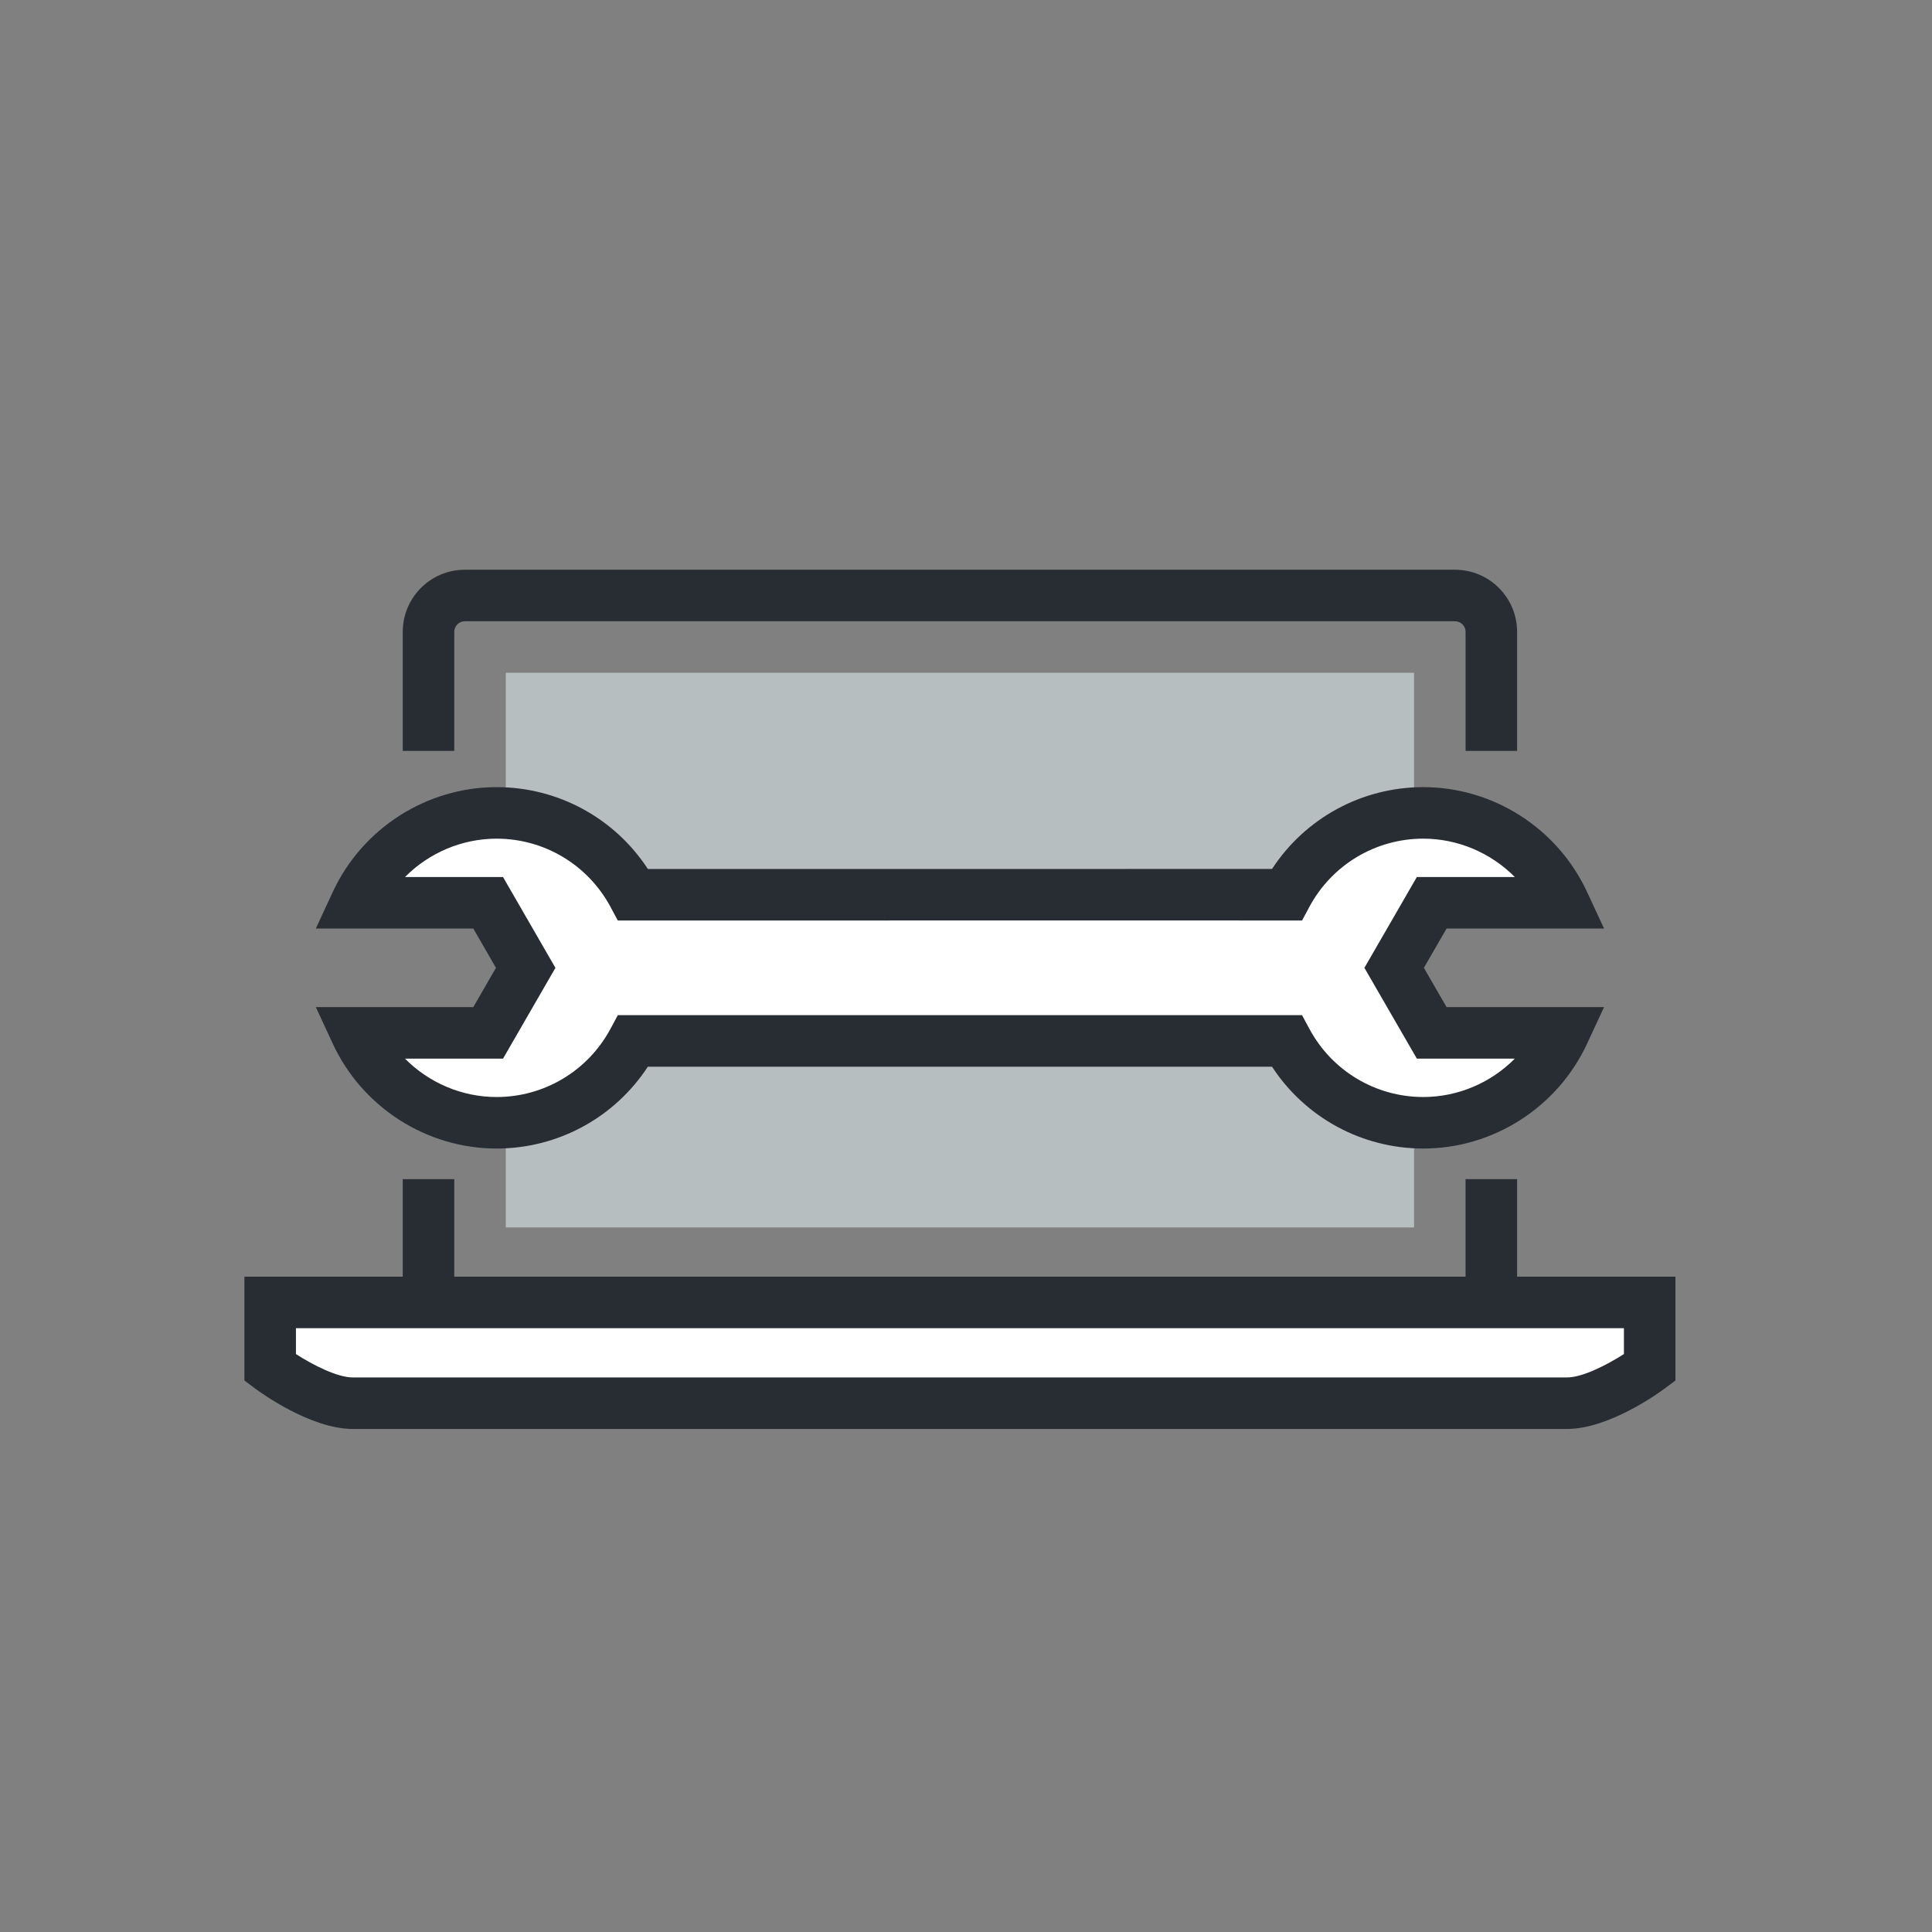 <?xml version="1.0" encoding="utf-8"?>
<!-- Generator: Adobe Illustrator 16.0.0, SVG Export Plug-In . SVG Version: 6.00 Build 0)  -->
<!DOCTYPE svg PUBLIC "-//W3C//DTD SVG 1.1//EN" "http://www.w3.org/Graphics/SVG/1.1/DTD/svg11.dtd">
<svg version="1.1" id="Layer_1" xmlns="http://www.w3.org/2000/svg" xmlns:xlink="http://www.w3.org/1999/xlink" x="0px" y="0px"
	 width="150px" height="150px" viewBox="0 0 150 150" enable-background="new 0 0 150 150" xml:space="preserve">
<rect x="0" y="0" width="150" height="150" fill="#808080" stroke="none"/>
<g>
	<rect x="692.27" y="2011.233" fill="#B7BEC0" width="70.518" height="43.065"/>
	<g>
		<path fill="#FFFFFF" d="M673.977,2060.119v5.062c0,0,3.703,2.765,6.423,2.765h34.073h26.111h34.072
			c2.721,0,6.424-2.765,6.424-2.765v-5.062H673.977z"/>
		<path fill="#282D33" d="M774.656,2069.945h-94.257c-3.29,0-7.187-2.838-7.62-3.162l-0.803-0.6v-8.064H783.08v8.064l-0.804,0.6
			C781.844,2067.107,777.947,2069.945,774.656,2069.945z M675.977,2064.131c1.324,0.852,3.213,1.814,4.423,1.814h94.257
			c1.24,0,3.169-1.015,4.424-1.816v-2.01H675.977V2064.131z"/>
	</g>
	<g>
		<path fill="#FFFFFF" d="M702.162,2039.818h8.764h33.205h8.764c2.029,3.779,6.016,6.354,10.605,6.354
			c4.836,0,8.994-2.862,10.904-6.979h-10.246l-2.918-5.051l2.918-5.051h10.246c-1.91-4.116-6.068-6.978-10.904-6.978
			c-4.59,0-8.576,2.572-10.605,6.354l-8.764-0.002l-33.205,0.002h-8.764c-2.027-3.781-6.016-6.354-10.604-6.354
			c-4.836,0-8.996,2.861-10.906,6.978h10.247l2.915,5.051l-2.915,5.051h-10.247c1.91,4.116,6.07,6.979,10.904,6.979
			C696.148,2046.172,700.135,2043.598,702.162,2039.818z"/>
		<path fill="#282D33" d="M763.5,2048.172c-4.766,0-9.16-2.406-11.741-6.354h-48.46c-2.58,3.947-6.976,6.354-11.742,6.354
			c-5.434,0-10.426-3.194-12.719-8.137l-1.317-2.842h12.224l1.762-3.051l-1.762-3.051h-12.224l1.317-2.842
			c2.293-4.942,7.286-8.136,12.721-8.136c4.766,0,9.16,2.405,11.74,6.354l48.46-0.001c2.58-3.947,6.975-6.353,11.741-6.353
			c5.432,0,10.424,3.193,12.718,8.136l1.319,2.842h-12.225l-1.762,3.051l1.762,3.051h12.225l-1.319,2.842
			C773.924,2044.978,768.932,2048.172,763.5,2048.172z M700.967,2037.818h53.125l0.565,1.055c1.754,3.268,5.142,5.299,8.843,5.299
			c2.704,0,5.256-1.11,7.11-2.979h-7.606l-4.072-7.051l4.072-7.051h7.606c-1.854-1.868-4.406-2.978-7.11-2.978
			c-3.701,0-7.09,2.03-8.843,5.299l-0.565,1.055l-9.962-0.002l-43.164,0.002l-0.565-1.055c-1.754-3.269-5.142-5.299-8.842-5.299
			c-2.706,0-5.259,1.109-7.113,2.978h7.609l4.069,7.051l-4.069,7.051h-7.609c1.854,1.869,4.406,2.979,7.111,2.979
			c3.701,0,7.09-2.031,8.844-5.299L700.967,2037.818z"/>
	</g>
	<g>
		<path fill="#282D33" d="M770.787,2017.299h-4v-9.246c0-0.452-0.368-0.819-0.82-0.819h-76.879c-0.451,0-0.818,0.367-0.818,0.819
			v9.246h-4v-9.246c0-2.657,2.162-4.819,4.818-4.819h76.879c2.658,0,4.82,2.162,4.82,4.819V2017.299z"/>
	</g>
	<g>
		<g>
			<rect x="766.787" y="2050.549" fill="#282D33" width="4" height="9.831"/>
		</g>
		<g>
			<rect x="684.27" y="2050.549" fill="#282D33" width="4" height="9.831"/>
		</g>
	</g>
</g>
<g>
	<rect x="39.27" y="52.233" fill="#B7BEC0" width="70.518" height="43.065"/>
	<g>
		<path fill="#FFFFFF" d="M20.977,101.119v5.062c0,0,3.703,2.765,6.423,2.765h34.073h26.111h34.072c2.721,0,6.424-2.765,6.424-2.765
			v-5.062H20.977z"/>
		<path fill="#282D33" d="M121.656,110.945H27.399c-3.29,0-7.187-2.838-7.62-3.162l-0.803-0.6v-8.064H130.08v8.064l-0.804,0.6
			C128.844,108.107,124.947,110.945,121.656,110.945z M22.977,105.131c1.324,0.852,3.213,1.814,4.423,1.814h94.257
			c1.24,0,3.169-1.015,4.424-1.816v-2.01H22.977V105.131z"/>
	</g>
	<g>
		<path fill="#FFFFFF" d="M49.162,80.818h8.764h33.205h8.764c2.029,3.779,6.016,6.354,10.605,6.354
			c4.836,0,8.994-2.862,10.904-6.979h-10.246l-2.918-5.051l2.918-5.051h10.246c-1.91-4.116-6.068-6.978-10.904-6.978
			c-4.59,0-8.576,2.572-10.605,6.354l-8.764-0.002l-33.205,0.002h-8.764c-2.027-3.781-6.016-6.354-10.604-6.354
			c-4.836,0-8.996,2.861-10.906,6.978h10.247l2.915,5.051l-2.915,5.051H27.652c1.91,4.116,6.07,6.979,10.904,6.979
			C43.148,87.172,47.135,84.598,49.162,80.818z"/>
		<path fill="#282D33" d="M110.5,89.172c-4.766,0-9.16-2.406-11.741-6.354h-48.46c-2.58,3.947-6.976,6.354-11.742,6.354
			c-5.434,0-10.426-3.194-12.719-8.137l-1.317-2.842h12.224l1.762-3.051l-1.762-3.051H24.521l1.317-2.842
			c2.293-4.942,7.286-8.136,12.721-8.136c4.766,0,9.16,2.405,11.74,6.354l48.46-0.001c2.58-3.947,6.975-6.353,11.741-6.353
			c5.432,0,10.424,3.193,12.718,8.136l1.319,2.842h-12.225l-1.762,3.051l1.762,3.051h12.225l-1.319,2.842
			C120.924,85.978,115.932,89.172,110.5,89.172z M47.967,78.818h53.125l0.565,1.055c1.754,3.268,5.142,5.299,8.843,5.299
			c2.704,0,5.256-1.11,7.11-2.979h-7.606l-4.072-7.051l4.072-7.051h7.606c-1.854-1.868-4.406-2.978-7.11-2.978
			c-3.701,0-7.09,2.03-8.843,5.299l-0.565,1.055l-9.962-0.002l-43.164,0.002L47.4,70.413c-1.754-3.269-5.142-5.299-8.842-5.299
			c-2.706,0-5.259,1.109-7.113,2.978h7.609l4.069,7.051l-4.069,7.051h-7.609c1.854,1.869,4.406,2.979,7.111,2.979
			c3.701,0,7.09-2.031,8.844-5.299L47.967,78.818z"/>
	</g>
	<g>
		<path fill="#282D33" d="M117.787,58.299h-4v-9.246c0-0.452-0.368-0.819-0.82-0.819H36.088c-0.451,0-0.818,0.367-0.818,0.819v9.246
			h-4v-9.246c0-2.657,2.162-4.819,4.818-4.819h76.879c2.658,0,4.82,2.162,4.82,4.819V58.299z"/>
	</g>
	<g>
		<g>
			<rect x="113.787" y="91.549" fill="#282D33" width="4" height="9.831"/>
		</g>
		<g>
			<rect x="31.27" y="91.549" fill="#282D33" width="4" height="9.831"/>
		</g>
	</g>
</g>
</svg>
